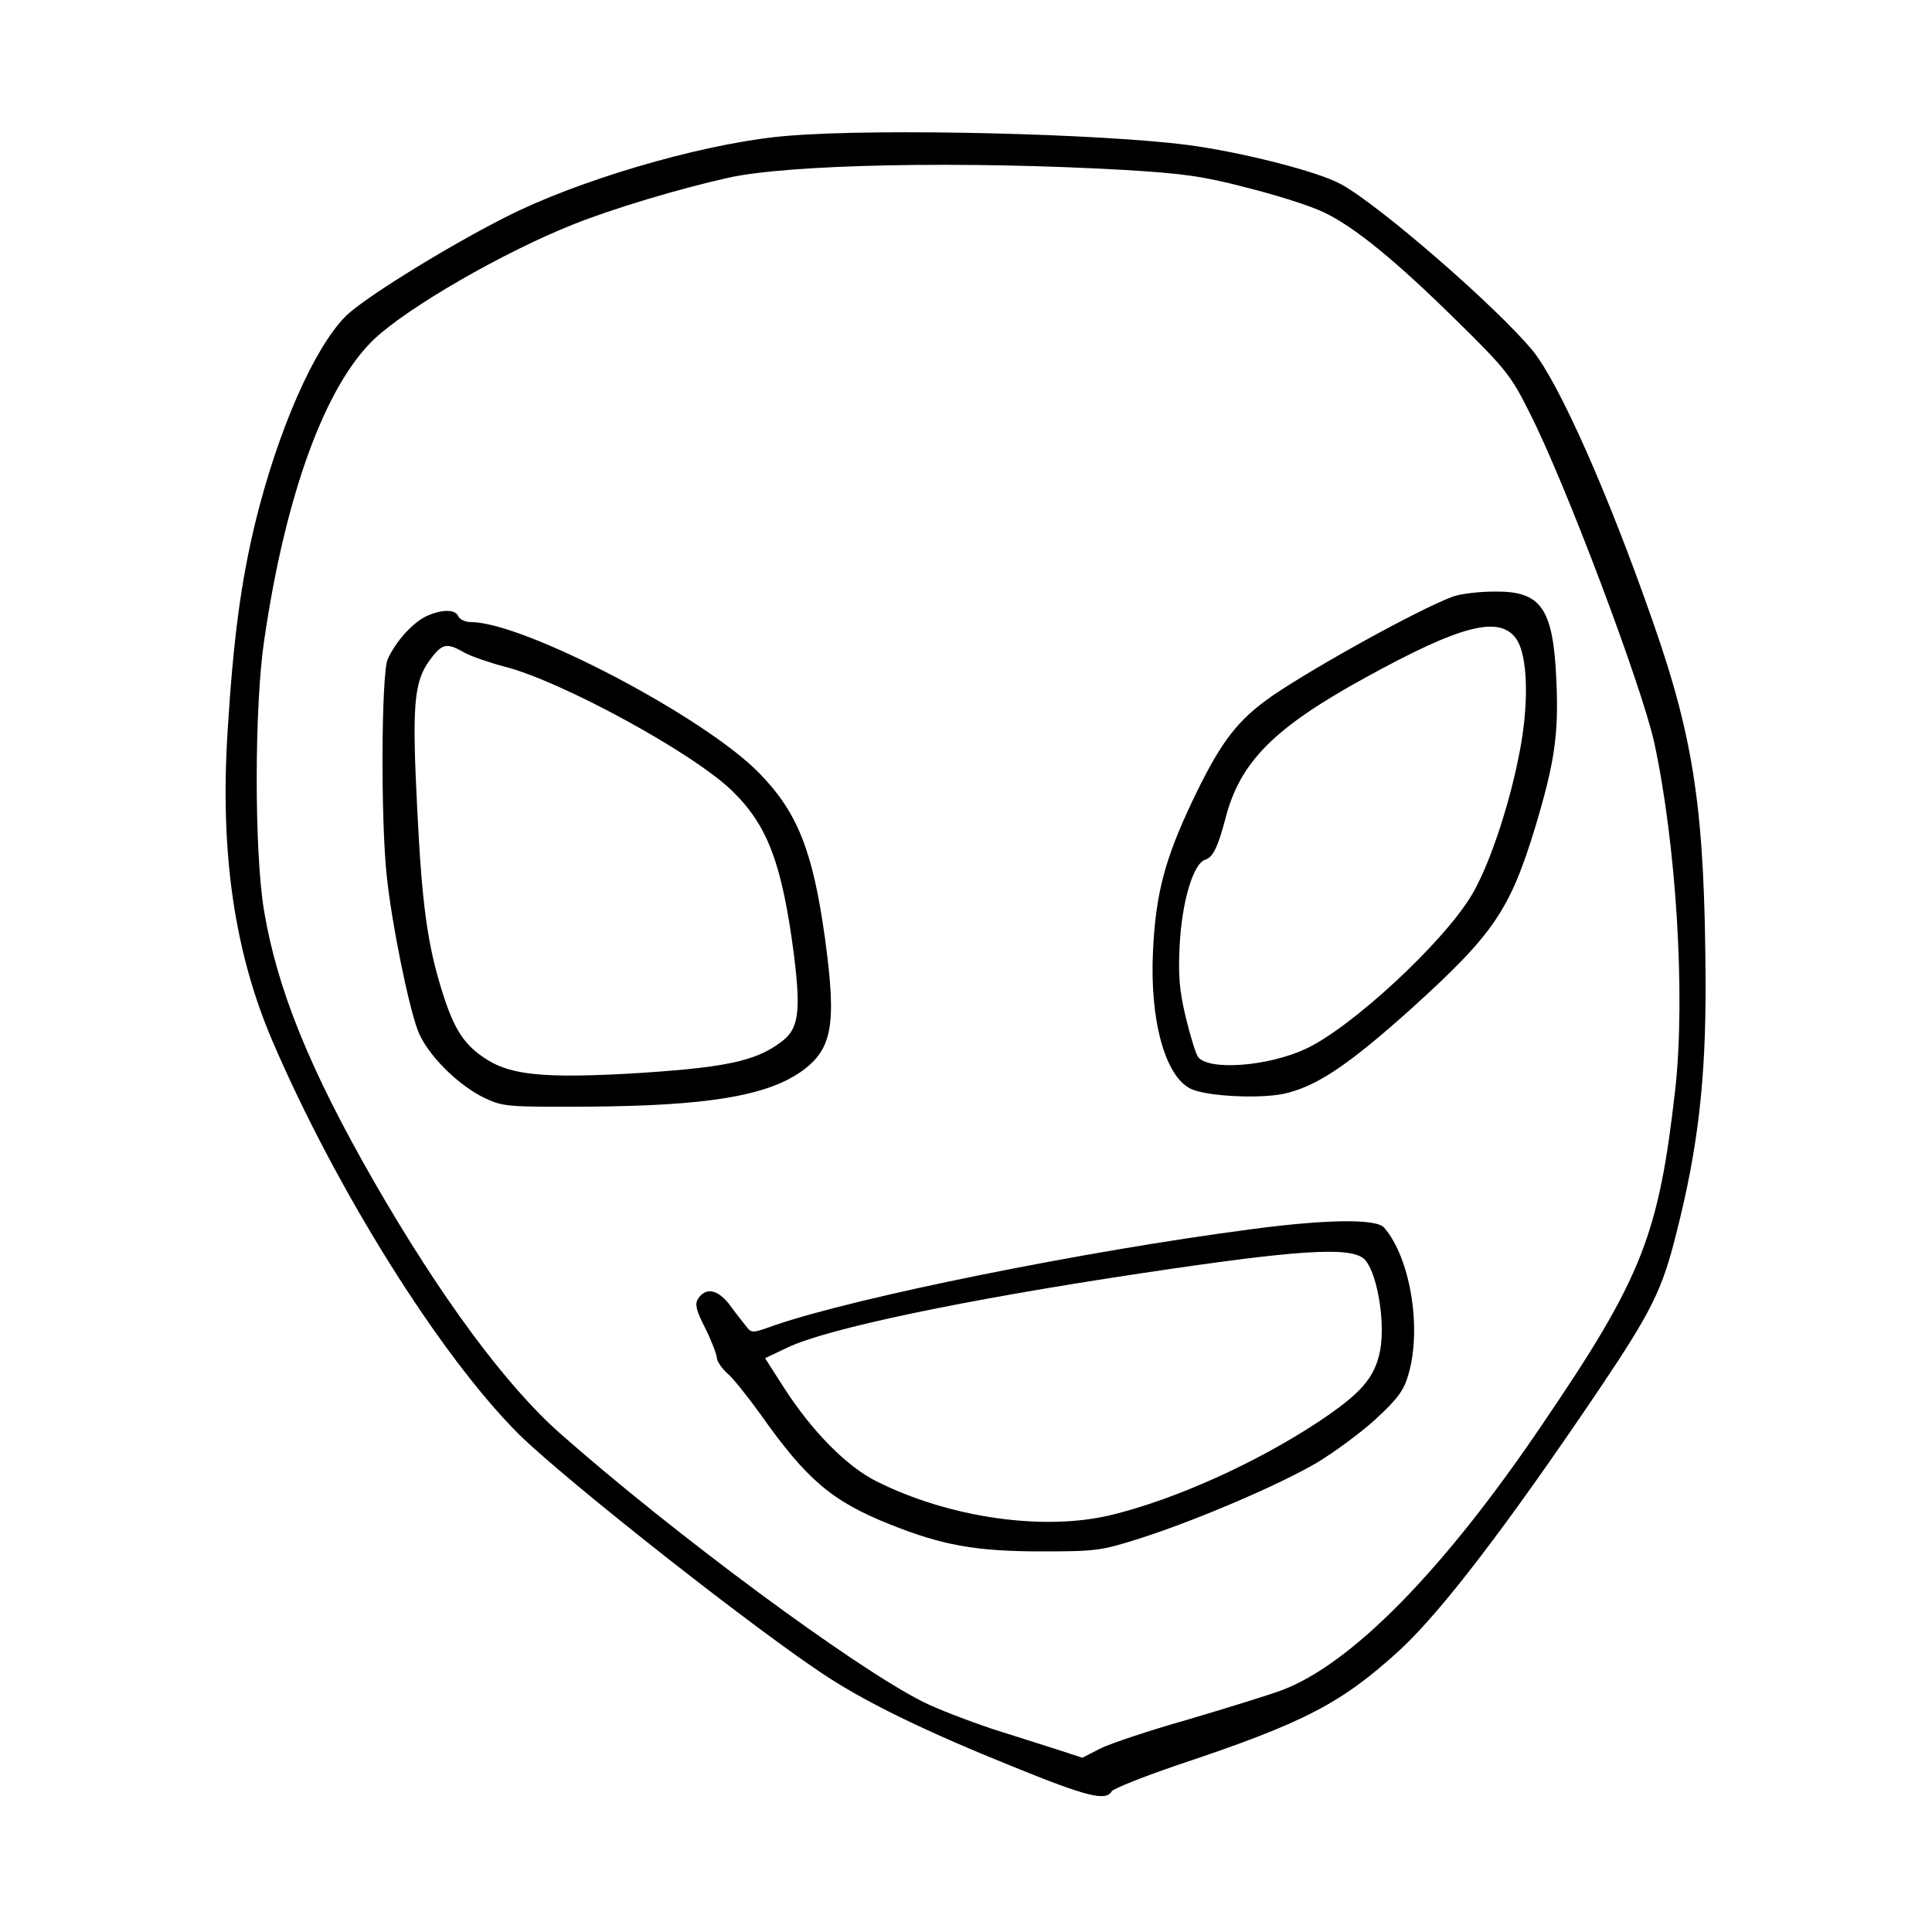 <?xml version="1.0" standalone="no"?>
<!DOCTYPE svg PUBLIC "-//W3C//DTD SVG 20010904//EN"
 "http://www.w3.org/TR/2001/REC-SVG-20010904/DTD/svg10.dtd">
<svg version="1.0" xmlns="http://www.w3.org/2000/svg"
 width="500pt" height="500pt" viewBox="0 0 500 500"
 preserveAspectRatio="xMidYMid meet">

<g transform="translate(0,500) scale(0.1,-0.1)"
fill="#000000" stroke="none">
<path d="M2045 4649 c-193 -14 -499 -99 -700 -193 -144 -68 -401 -224 -451
-275 -82 -83 -175 -296 -233 -532 -37 -153 -57 -299 -72 -542 -20 -315 18
-572 116 -801 166 -387 435 -816 638 -1018 124 -122 626 -517 802 -630 105
-68 258 -142 474 -229 194 -79 243 -91 258 -65 4 7 82 38 173 69 327 109 422
159 573 297 107 99 275 318 516 675 135 201 163 256 200 406 56 220 76 398 75
649 -2 440 -29 624 -136 930 -116 333 -243 618 -311 702 -93 113 -397 377
-496 431 -59 33 -260 84 -399 102 -225 29 -790 43 -1027 24z m868 -89 c149 -9
201 -16 315 -46 76 -19 164 -47 197 -63 79 -37 187 -125 349 -285 122 -120
137 -139 183 -231 94 -184 291 -708 324 -856 57 -264 81 -653 55 -894 -43
-381 -85 -490 -345 -872 -255 -377 -493 -619 -673 -687 -35 -13 -145 -47 -243
-76 -99 -28 -201 -62 -227 -75 l-47 -24 -58 19 c-32 10 -110 35 -173 55 -63
21 -144 52 -180 70 -180 90 -649 438 -939 694 -143 126 -312 356 -483 653
-167 291 -251 499 -285 703 -25 152 -25 528 1 700 55 376 158 657 284 777 88
83 334 225 515 297 102 41 276 93 402 121 156 35 611 44 1028 20z"/>
<path d="M3760 3456 c-93 -34 -401 -206 -487 -271 -78 -58 -120 -117 -188
-260 -71 -150 -94 -239 -101 -385 -9 -179 31 -326 98 -358 40 -19 174 -26 239
-13 84 18 166 72 333 222 212 192 254 254 320 471 49 164 60 237 54 374 -8
191 -39 235 -162 233 -39 0 -87 -6 -106 -13z m163 -108 c32 -43 35 -174 7
-308 -27 -135 -78 -284 -121 -356 -73 -123 -313 -345 -431 -399 -98 -45 -248
-56 -277 -21 -6 7 -20 53 -32 102 -17 72 -20 108 -16 189 6 112 35 210 66 220
20 6 33 33 52 105 37 147 125 236 362 366 245 135 346 162 390 102z"/>
<path d="M1105 3406 c-36 -16 -82 -67 -102 -113 -16 -40 -18 -415 -2 -561 13
-123 55 -330 80 -398 23 -62 105 -144 176 -177 45 -21 61 -22 263 -21 306 2
460 27 551 89 83 58 95 120 64 347 -31 223 -70 324 -168 425 -140 146 -611
393 -748 393 -15 0 -29 7 -33 15 -7 18 -41 19 -81 1z m97 -95 c18 -10 65 -26
103 -36 147 -37 492 -225 591 -323 91 -89 128 -187 159 -425 18 -147 12 -191
-34 -224 -68 -51 -149 -67 -401 -82 -209 -11 -295 -3 -357 35 -60 37 -87 77
-118 176 -39 123 -53 228 -65 470 -14 272 -9 332 31 388 33 45 44 48 91 21z"/>
<path d="M3240 1819 c-430 -56 -1024 -176 -1236 -249 -58 -21 -59 -21 -74 -1
-8 10 -28 35 -43 56 -31 39 -61 44 -81 13 -8 -14 -4 -30 19 -75 16 -32 29 -66
30 -76 0 -9 12 -27 26 -40 15 -12 53 -60 87 -107 120 -170 185 -225 335 -285
135 -54 222 -70 392 -70 142 0 155 2 253 33 148 47 364 140 461 197 46 28 114
78 152 113 56 52 72 73 84 115 35 119 5 302 -63 380 -20 23 -146 22 -342 -4z
m289 -76 c33 -28 57 -159 43 -237 -14 -72 -49 -112 -162 -187 -161 -106 -370
-200 -535 -240 -175 -42 -418 -7 -606 87 -77 38 -168 130 -241 244 l-48 75 59
28 c103 49 456 123 916 192 399 60 536 69 574 38z"/>
</g>
</svg>
